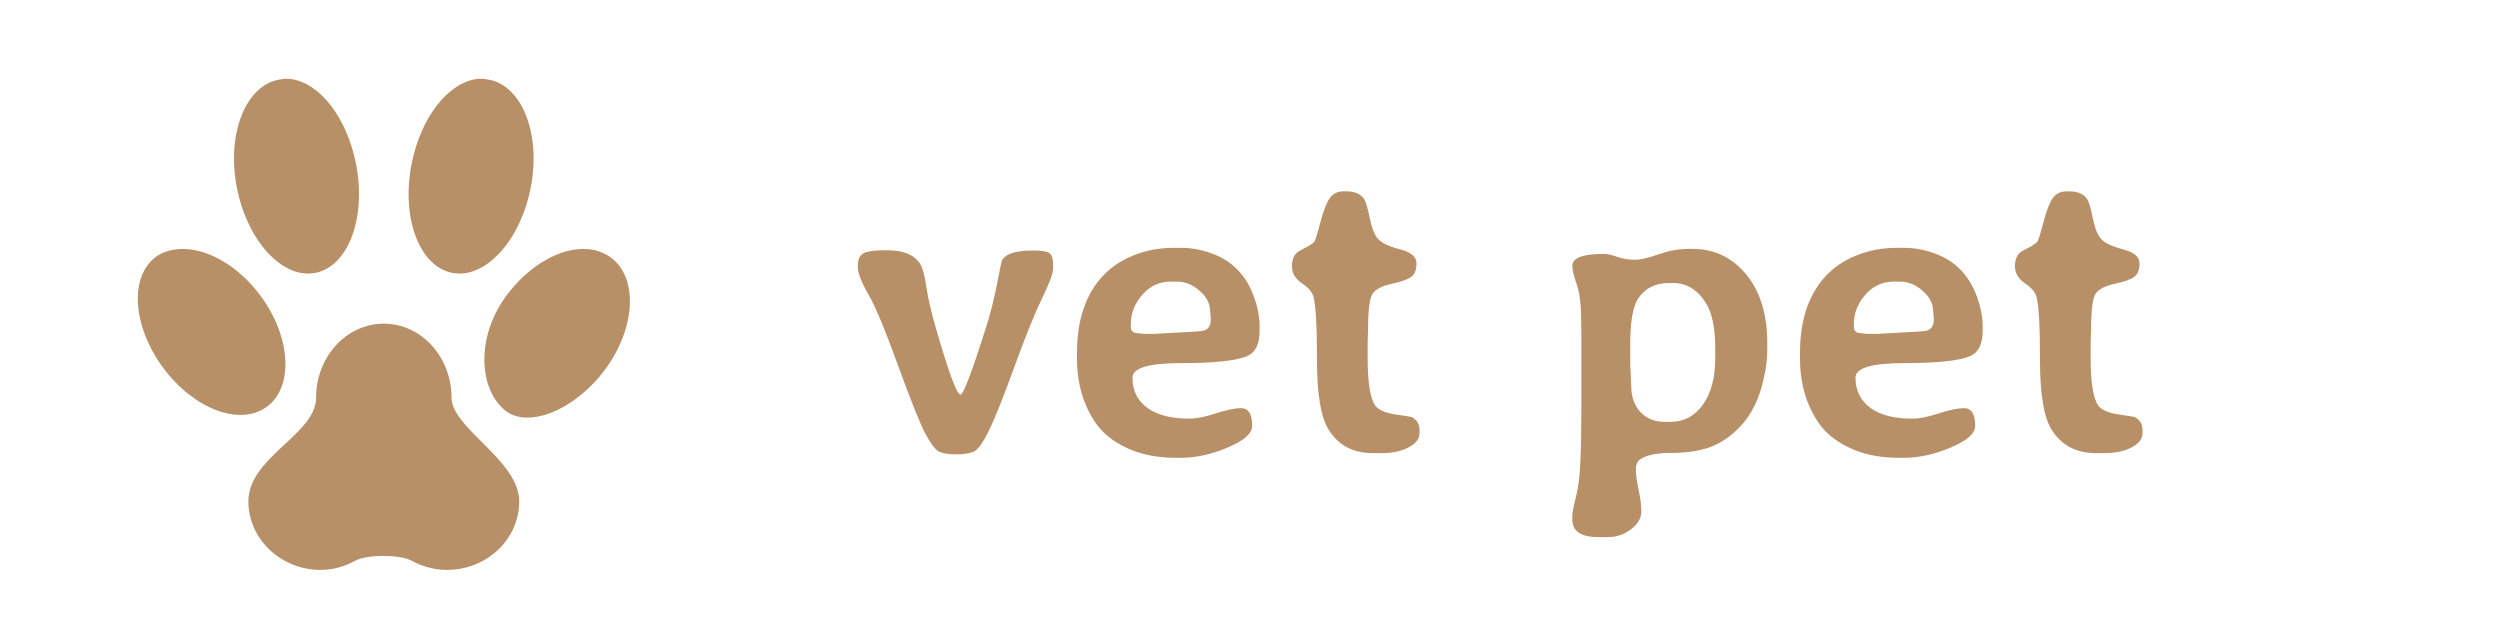 <svg viewBox="0 0 127 32" fill="none" xmlns="http://www.w3.org/2000/svg">
<path d="M53.5 13.638C53.5 13.877 53.319 14.37 52.956 15.115C52.594 15.853 52.129 16.998 51.562 18.55C51.002 20.095 50.571 21.182 50.27 21.811C49.969 22.433 49.716 22.802 49.511 22.918C49.313 23.027 48.998 23.082 48.568 23.082C48.137 23.082 47.83 23.024 47.645 22.908C47.467 22.785 47.252 22.487 46.999 22.016C46.746 21.537 46.288 20.392 45.625 18.581C44.969 16.762 44.463 15.549 44.107 14.94C43.752 14.325 43.574 13.854 43.574 13.525C43.574 13.19 43.67 12.972 43.861 12.869C44.06 12.767 44.401 12.715 44.887 12.715H45.112C45.898 12.715 46.438 12.941 46.732 13.392C46.862 13.584 46.972 13.98 47.06 14.582C47.149 15.176 47.31 15.87 47.542 16.663C48.192 18.919 48.609 20.047 48.794 20.047C48.937 20.047 49.364 18.926 50.075 16.684C50.294 16 50.482 15.262 50.639 14.469C50.796 13.669 50.882 13.259 50.895 13.238C51.066 12.896 51.596 12.726 52.485 12.726C52.888 12.726 53.158 12.767 53.295 12.849C53.432 12.931 53.5 13.132 53.5 13.454V13.638ZM61.508 16.243V16.181L61.498 16.12V16.007C61.484 15.925 61.477 15.867 61.477 15.832C61.477 15.436 61.3 15.084 60.944 14.776C60.589 14.462 60.203 14.305 59.786 14.305H59.478C58.904 14.305 58.422 14.527 58.032 14.971C57.643 15.415 57.448 15.911 57.448 16.458V16.622C57.448 16.827 57.581 16.93 57.848 16.93L58.104 16.96H58.75L58.801 16.95L60.678 16.848L60.893 16.827C61.303 16.827 61.508 16.632 61.508 16.243ZM63.313 18.109C62.746 18.334 61.638 18.447 59.991 18.447C58.35 18.447 57.53 18.693 57.53 19.186C57.53 19.835 57.779 20.344 58.278 20.713C58.777 21.082 59.488 21.267 60.411 21.267C60.767 21.267 61.218 21.178 61.765 21C62.312 20.823 62.739 20.734 63.046 20.734C63.422 20.734 63.61 21.035 63.61 21.636C63.61 22.019 63.197 22.385 62.37 22.733C61.549 23.082 60.753 23.256 59.98 23.256H59.745C58.904 23.256 58.162 23.13 57.52 22.877C56.884 22.617 56.378 22.293 56.002 21.903C55.626 21.513 55.315 20.994 55.069 20.344C54.83 19.695 54.71 18.974 54.71 18.181V17.935C54.71 16.321 55.117 15.05 55.93 14.12C56.361 13.628 56.898 13.252 57.54 12.992C58.183 12.726 58.859 12.592 59.57 12.592H60.052C60.538 12.592 61.044 12.688 61.57 12.879C62.588 13.248 63.296 13.973 63.692 15.053C63.891 15.593 63.99 16.102 63.99 16.581V16.807C63.99 17.497 63.764 17.931 63.313 18.109ZM67.466 21.78C67.09 21.144 66.902 19.979 66.902 18.283C66.902 16.588 66.844 15.521 66.728 15.084C66.666 14.845 66.468 14.612 66.133 14.387C65.798 14.161 65.63 13.874 65.63 13.525C65.63 13.177 65.736 12.931 65.948 12.787C65.996 12.753 66.133 12.678 66.358 12.562C66.584 12.438 66.721 12.343 66.769 12.274C66.823 12.199 66.926 11.871 67.076 11.29C67.233 10.702 67.391 10.295 67.548 10.07C67.712 9.837 67.944 9.721 68.245 9.721H68.419C68.809 9.721 69.096 9.844 69.281 10.09C69.376 10.22 69.476 10.541 69.578 11.054C69.681 11.567 69.821 11.926 69.999 12.131C70.176 12.336 70.545 12.514 71.106 12.664C71.673 12.808 71.957 13.043 71.957 13.372C71.957 13.7 71.872 13.929 71.701 14.059C71.53 14.188 71.195 14.308 70.696 14.418C70.197 14.527 69.872 14.698 69.722 14.93C69.571 15.156 69.496 15.788 69.496 16.827L69.486 17.043C69.479 17.186 69.476 17.354 69.476 17.545V18.15C69.476 19.415 69.602 20.228 69.855 20.59C70.012 20.816 70.351 20.97 70.87 21.052C71.397 21.127 71.677 21.171 71.711 21.185C71.978 21.322 72.111 21.544 72.111 21.852V22.016C72.111 22.296 71.923 22.535 71.547 22.733C71.178 22.925 70.72 23.02 70.173 23.02H69.752C68.72 23.02 67.958 22.607 67.466 21.78ZM87.133 18.211V17.658C87.133 16.639 86.969 15.873 86.641 15.361C86.217 14.705 85.666 14.377 84.99 14.377H84.795C84.091 14.377 83.564 14.64 83.216 15.166C82.949 15.569 82.816 16.349 82.816 17.504V18.611L82.826 18.714L82.857 19.401C82.864 19.469 82.867 19.534 82.867 19.596C82.867 20.149 83.021 20.594 83.329 20.929C83.643 21.264 84.057 21.431 84.569 21.431H84.856C85.54 21.431 86.09 21.141 86.507 20.56C86.924 19.972 87.133 19.189 87.133 18.211ZM81.196 27.286C80.314 27.286 79.873 26.989 79.873 26.394V26.179C79.873 26.028 79.935 25.717 80.058 25.246C80.181 24.774 80.256 24.169 80.283 23.431C80.317 22.692 80.335 21.701 80.335 20.457V17.114L80.324 16.376C80.324 15.508 80.249 14.865 80.099 14.448C79.948 14.024 79.873 13.71 79.873 13.505C79.873 13.102 80.403 12.9 81.462 12.9C81.483 12.9 81.5 12.9 81.514 12.9C81.664 12.9 81.883 12.951 82.17 13.054C82.457 13.149 82.744 13.197 83.031 13.197C83.325 13.197 83.732 13.105 84.251 12.92C84.771 12.736 85.27 12.644 85.749 12.644H85.995C87.088 12.644 87.994 13.078 88.712 13.946C89.423 14.814 89.778 15.976 89.778 17.432V17.699C89.778 18.396 89.662 19.114 89.43 19.852C89.204 20.59 88.849 21.209 88.363 21.708C87.885 22.2 87.369 22.542 86.815 22.733C86.268 22.918 85.629 23.01 84.897 23.01C84.166 23.01 83.643 23.116 83.329 23.328C83.178 23.431 83.103 23.605 83.103 23.851C83.103 24.097 83.147 24.432 83.236 24.856C83.332 25.287 83.38 25.666 83.38 25.994C83.38 26.322 83.206 26.62 82.857 26.886C82.515 27.153 82.119 27.286 81.668 27.286H81.196ZM98.238 16.243V16.181L98.228 16.12V16.007C98.214 15.925 98.207 15.867 98.207 15.832C98.207 15.436 98.029 15.084 97.674 14.776C97.318 14.462 96.932 14.305 96.515 14.305H96.207C95.633 14.305 95.151 14.527 94.762 14.971C94.372 15.415 94.177 15.911 94.177 16.458V16.622C94.177 16.827 94.311 16.93 94.577 16.93L94.834 16.96H95.48L95.531 16.95L97.407 16.848L97.623 16.827C98.033 16.827 98.238 16.632 98.238 16.243ZM100.042 18.109C99.475 18.334 98.368 18.447 96.72 18.447C95.08 18.447 94.259 18.693 94.259 19.186C94.259 19.835 94.509 20.344 95.008 20.713C95.507 21.082 96.218 21.267 97.141 21.267C97.496 21.267 97.947 21.178 98.494 21C99.041 20.823 99.468 20.734 99.776 20.734C100.152 20.734 100.34 21.035 100.34 21.636C100.34 22.019 99.926 22.385 99.099 22.733C98.279 23.082 97.482 23.256 96.71 23.256H96.474C95.633 23.256 94.892 23.13 94.249 22.877C93.613 22.617 93.107 22.293 92.731 21.903C92.356 21.513 92.044 20.994 91.798 20.344C91.559 19.695 91.439 18.974 91.439 18.181V17.935C91.439 16.321 91.846 15.05 92.66 14.12C93.09 13.628 93.627 13.252 94.269 12.992C94.912 12.726 95.589 12.592 96.3 12.592H96.782C97.267 12.592 97.773 12.688 98.299 12.879C99.318 13.248 100.025 13.973 100.422 15.053C100.62 15.593 100.719 16.102 100.719 16.581V16.807C100.719 17.497 100.494 17.931 100.042 18.109ZM104.195 21.78C103.819 21.144 103.631 19.979 103.631 18.283C103.631 16.588 103.573 15.521 103.457 15.084C103.396 14.845 103.197 14.612 102.862 14.387C102.527 14.161 102.36 13.874 102.36 13.525C102.36 13.177 102.466 12.931 102.678 12.787C102.726 12.753 102.862 12.678 103.088 12.562C103.313 12.438 103.45 12.343 103.498 12.274C103.553 12.199 103.655 11.871 103.806 11.29C103.963 10.702 104.12 10.295 104.277 10.07C104.441 9.837 104.674 9.721 104.975 9.721H105.149C105.539 9.721 105.826 9.844 106.01 10.09C106.106 10.22 106.205 10.541 106.308 11.054C106.41 11.567 106.55 11.926 106.728 12.131C106.906 12.336 107.275 12.514 107.835 12.664C108.403 12.808 108.687 13.043 108.687 13.372C108.687 13.7 108.601 13.929 108.43 14.059C108.259 14.188 107.924 14.308 107.425 14.418C106.926 14.527 106.602 14.698 106.451 14.93C106.301 15.156 106.226 15.788 106.226 16.827L106.215 17.043C106.208 17.186 106.205 17.354 106.205 17.545V18.15C106.205 19.415 106.332 20.228 106.584 20.59C106.742 20.816 107.08 20.97 107.6 21.052C108.126 21.127 108.406 21.171 108.44 21.185C108.707 21.322 108.84 21.544 108.84 21.852V22.016C108.84 22.296 108.652 22.535 108.276 22.733C107.907 22.925 107.449 23.02 106.902 23.02H106.482C105.45 23.02 104.688 22.607 104.195 21.78Z" fill="#B89068"/>
<path fill-rule="evenodd" clip-rule="evenodd" d="M14.768 4.012C14.557 3.983 14.352 4.012 14.142 4.051C12.471 4.373 11.504 6.812 12.031 9.524C12.559 12.235 14.347 14.185 16.018 13.863C17.689 13.54 18.618 11.063 18.09 8.351C17.631 5.976 16.238 4.202 14.768 4.012ZM24.227 4.012C22.756 4.202 21.364 5.976 20.905 8.351C20.377 11.063 21.305 13.54 22.976 13.863C24.648 14.185 26.436 12.235 26.963 9.524C27.491 6.812 26.524 4.373 24.853 4.051C24.643 4.012 24.437 3.983 24.227 4.012ZM9.139 12.651C8.699 12.675 8.269 12.793 7.927 13.042C6.559 14.048 6.73 16.565 8.279 18.671C9.828 20.777 12.188 21.671 13.556 20.664C14.924 19.658 14.792 17.141 13.243 15.035C12.08 13.457 10.453 12.578 9.139 12.651ZM29.817 12.651C28.488 12.563 26.876 13.457 25.713 15.035C24.164 17.141 24.325 19.785 25.674 20.86C26.827 21.778 29.206 20.855 30.755 18.749C32.304 16.643 32.422 14.102 31.029 13.081C30.682 12.827 30.262 12.68 29.817 12.651ZM19.497 16.442C17.597 16.442 16.058 18.128 16.058 20.195C16.058 22.067 12.618 23.215 12.618 25.472C12.618 27.392 14.274 28.951 16.292 28.951C16.947 28.951 17.523 28.77 18.051 28.482C18.642 28.16 20.308 28.16 20.905 28.482C21.437 28.77 22.043 28.951 22.703 28.951C24.735 28.951 26.377 27.392 26.377 25.472C26.377 23.391 22.937 21.749 22.937 20.195C22.937 18.128 21.398 16.442 19.497 16.442Z" fill="#B89068"/>
</svg>
